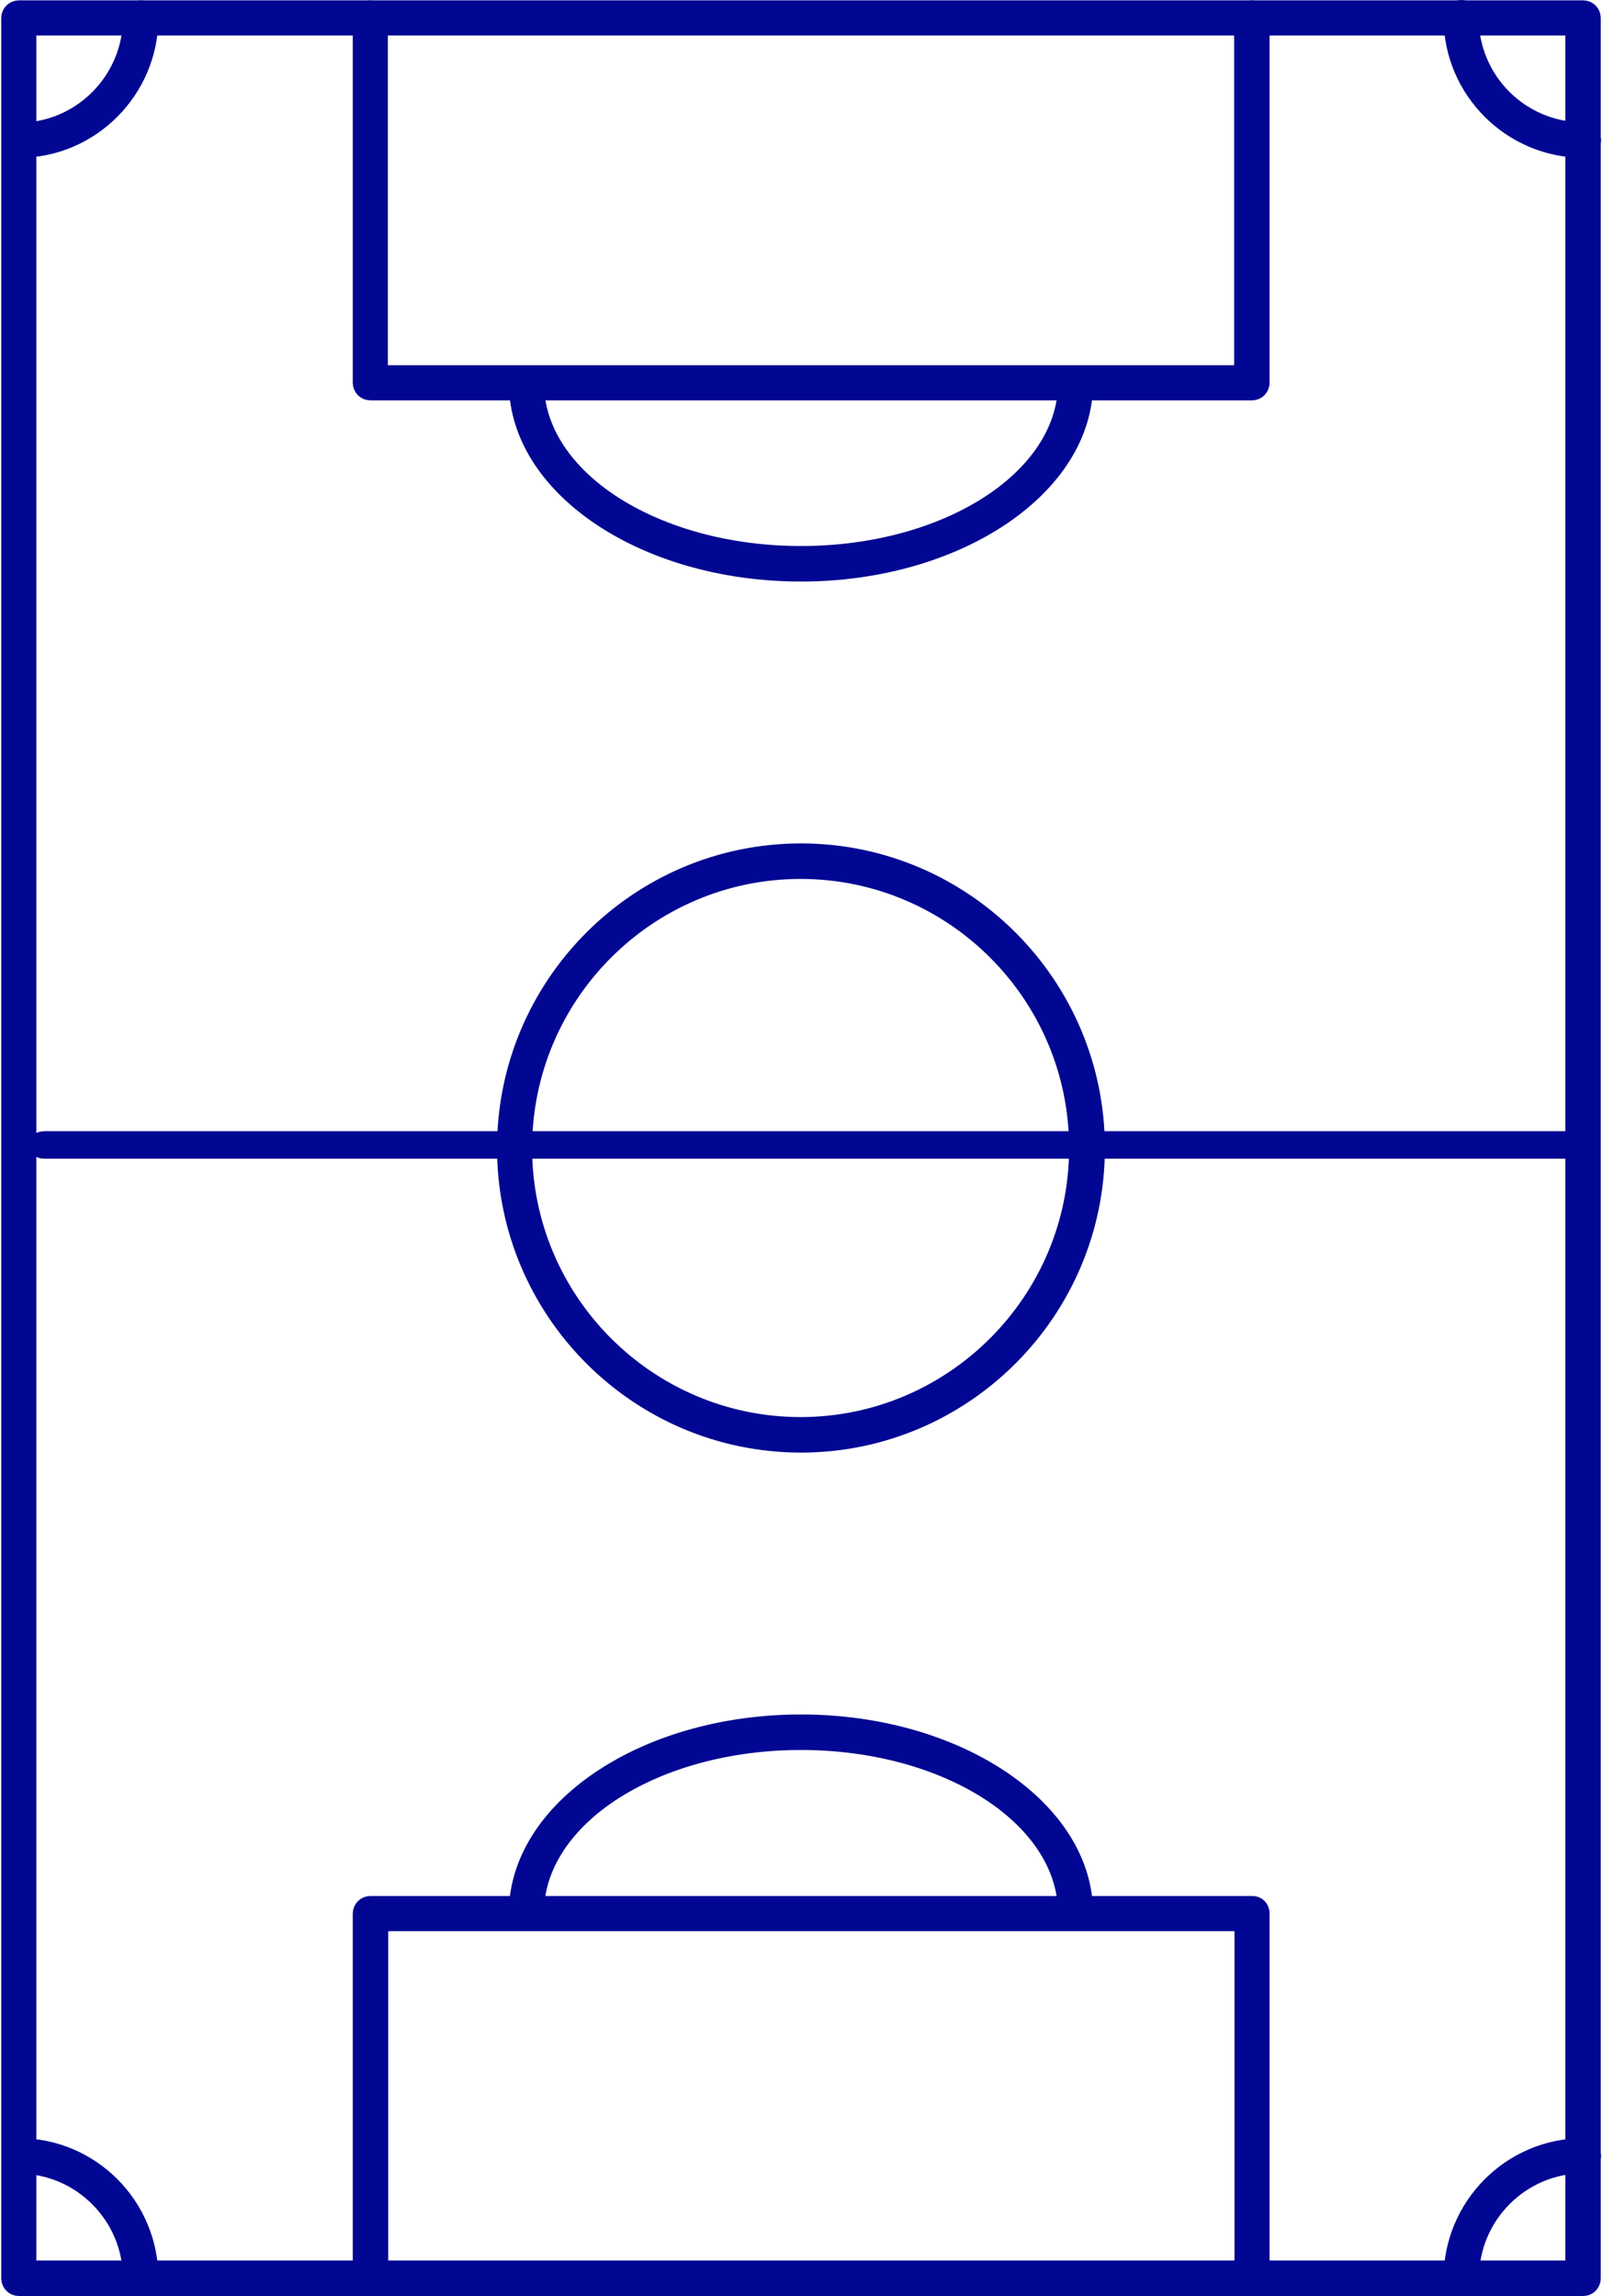 <svg width="524" height="751" viewBox="0 0 524 751" fill="none" xmlns="http://www.w3.org/2000/svg">
<g clip-path="url(#clip0_31167_3816)">
<path d="M3.646 745.25L3.645 5.867C3.646 4.479 4.779 3.353 6.147 3.353L517.853 3.353C519.221 3.353 520.355 4.479 520.355 5.867L520.355 745.25C520.355 745.919 520.09 746.559 519.62 747.03C519.15 747.501 518.514 747.765 517.853 747.765L6.147 747.765C4.779 747.764 3.646 746.638 3.646 745.25ZM515.233 742.618L515.233 8.382L8.65 8.382L8.65 742.618L515.233 742.618Z" fill="#010792" stroke="#010792" stroke-width="6.471"/>
<path d="M12.235 374.5C12.235 374.417 12.271 374.155 12.665 373.837C13.078 373.504 13.761 373.235 14.582 373.235L512.418 373.235C513.263 373.235 513.931 373.515 514.332 373.839C514.728 374.158 514.765 374.413 514.765 374.5C514.765 374.583 514.729 374.845 514.335 375.163C513.922 375.496 513.239 375.765 512.418 375.765L14.582 375.765C13.761 375.765 13.078 375.496 12.665 375.163C12.271 374.845 12.235 374.583 12.235 374.5Z" fill="#010792" stroke="#010792" stroke-width="6.471"/>
<path d="M118.622 745.25L118.622 625.911C118.622 624.524 119.756 623.398 121.124 623.397L409.589 623.397L409.649 623.395C410.901 623.348 412.031 624.381 412.031 625.794L412.031 745.25C412.031 745.919 411.766 746.559 411.296 747.03C410.826 747.501 410.191 747.765 409.529 747.765C408.868 747.765 408.232 747.501 407.763 747.03C407.293 746.559 407.027 745.919 407.027 745.25L407.027 628.426L123.744 628.426L123.744 745.25C123.744 746.595 122.652 747.765 121.124 747.765C119.756 747.764 118.622 746.638 118.622 745.25ZM165.812 375.5C165.812 322.364 208.982 279.111 261.989 279.11C314.996 279.11 358.168 322.364 358.168 375.5C358.168 428.636 314.996 471.89 261.989 471.89C208.982 471.889 165.812 428.636 165.812 375.5ZM170.816 375.5C170.816 425.863 211.722 466.743 261.872 466.743C312.026 466.743 352.929 425.743 352.929 375.5C352.929 325.137 312.023 284.257 261.872 284.257C211.722 284.257 170.816 325.137 170.816 375.5Z" fill="#010792" stroke="#010792" stroke-width="6.471"/>
<path d="M118.622 125.207L118.622 5.868C118.622 5.199 118.887 4.559 119.357 4.088C119.827 3.617 120.463 3.354 121.124 3.354C121.785 3.354 122.422 3.617 122.892 4.088C123.361 4.559 123.627 5.199 123.627 5.868L123.627 122.692L406.91 122.692L406.91 5.868C406.91 4.48 408.044 3.354 409.412 3.353C410.94 3.353 412.031 4.523 412.031 5.868L412.031 125.207C412.031 125.876 411.766 126.516 411.296 126.987C410.826 127.458 410.191 127.721 409.529 127.721L121.124 127.721C119.756 127.721 118.622 126.595 118.622 125.207ZM169.676 625.795C169.676 609.292 179.557 593.926 196.275 582.544C212.975 571.175 236.21 564.023 261.989 564.022C287.769 564.022 311.004 571.175 327.703 582.544C344.422 593.926 354.304 609.292 354.304 625.795C354.304 626.464 354.038 627.104 353.568 627.575C353.099 628.046 352.463 628.309 351.802 628.31L351.555 628.297C350.984 628.24 350.445 627.987 350.034 627.575C349.623 627.163 349.369 626.621 349.312 626.044L349.299 625.795C349.299 609.573 338.923 595.339 323.149 585.323C307.335 575.281 285.695 569.168 261.989 569.168C238.284 569.168 216.645 575.281 200.83 585.323C185.056 595.34 174.68 609.573 174.68 625.795C174.68 626.464 174.414 627.104 173.944 627.575C173.475 628.046 172.839 628.31 172.178 628.31C171.516 628.31 170.881 628.046 170.411 627.575C170 627.163 169.745 626.621 169.687 626.044L169.676 625.795Z" fill="#010792" stroke="#010792" stroke-width="6.471"/>
<path d="M475.421 745.25C475.421 721.796 494.476 702.605 517.97 702.604C519.338 702.604 520.472 703.73 520.473 705.118C520.473 705.787 520.207 706.428 519.737 706.899C519.268 707.37 518.631 707.633 517.97 707.633C497.36 707.633 480.601 724.402 480.544 745.026C480.481 746.68 479.229 747.764 477.924 747.765C476.556 747.765 475.421 746.638 475.421 745.25ZM475.421 5.867C475.421 4.394 476.64 3.235 477.924 3.235C479.335 3.236 480.426 4.288 480.426 5.75C480.426 26.515 497.162 43.197 517.757 43.249C519.386 43.317 520.473 44.561 520.473 45.882C520.473 46.551 520.207 47.191 519.737 47.662C519.267 48.133 518.631 48.395 517.97 48.395C494.577 48.395 475.421 29.305 475.421 5.867ZM169.686 125.206C169.686 124.537 169.952 123.897 170.422 123.426C170.892 122.955 171.527 122.691 172.188 122.691C172.85 122.691 173.485 122.955 173.955 123.426C174.425 123.897 174.69 124.537 174.69 125.206C174.691 141.428 185.066 155.661 200.84 165.678C216.654 175.72 238.295 181.833 262 181.833C285.705 181.833 307.346 175.72 323.16 165.678C338.687 155.818 348.985 141.872 349.303 125.965L349.31 125.206C349.31 124.537 349.575 123.897 350.045 123.426C350.515 122.955 351.151 122.691 351.812 122.691C352.474 122.691 353.109 122.955 353.579 123.426C354.049 123.897 354.314 124.537 354.314 125.206C354.314 141.709 344.433 157.075 327.714 168.457C311.015 179.826 287.78 186.979 262 186.979C236.218 186.978 212.983 179.854 196.285 168.5C179.831 157.312 169.997 142.249 169.693 125.981L169.686 125.206ZM3.646 705.236C3.646 703.763 4.863 702.605 6.147 702.604C29.524 702.604 48.579 721.679 48.579 745.25C48.579 746.595 47.488 747.765 45.96 747.765C44.592 747.765 43.458 746.638 43.458 745.25C43.458 724.585 26.683 707.75 6.147 707.75C4.779 707.75 3.646 706.624 3.646 705.236ZM3.645 45.882C3.645 45.213 3.911 44.572 4.381 44.101C4.851 43.63 5.486 43.367 6.147 43.367C26.683 43.367 43.458 26.533 43.458 5.867C43.458 4.479 44.592 3.353 45.96 3.353L46.017 3.353L46.076 3.351C47.493 3.3 48.579 4.384 48.579 5.75C48.579 29.209 29.519 48.395 6.147 48.395L5.901 48.384C5.33 48.327 4.792 48.074 4.381 47.662C3.911 47.191 3.646 46.551 3.645 45.882Z" fill="#010792" stroke="#010792" stroke-width="6.471"/>
</g>
<defs>
<clipPath id="clip0_31167_3816">
<rect width="751" height="524" fill="white" transform="translate(0 751) rotate(-90)"/>
</clipPath>
</defs>
</svg>
